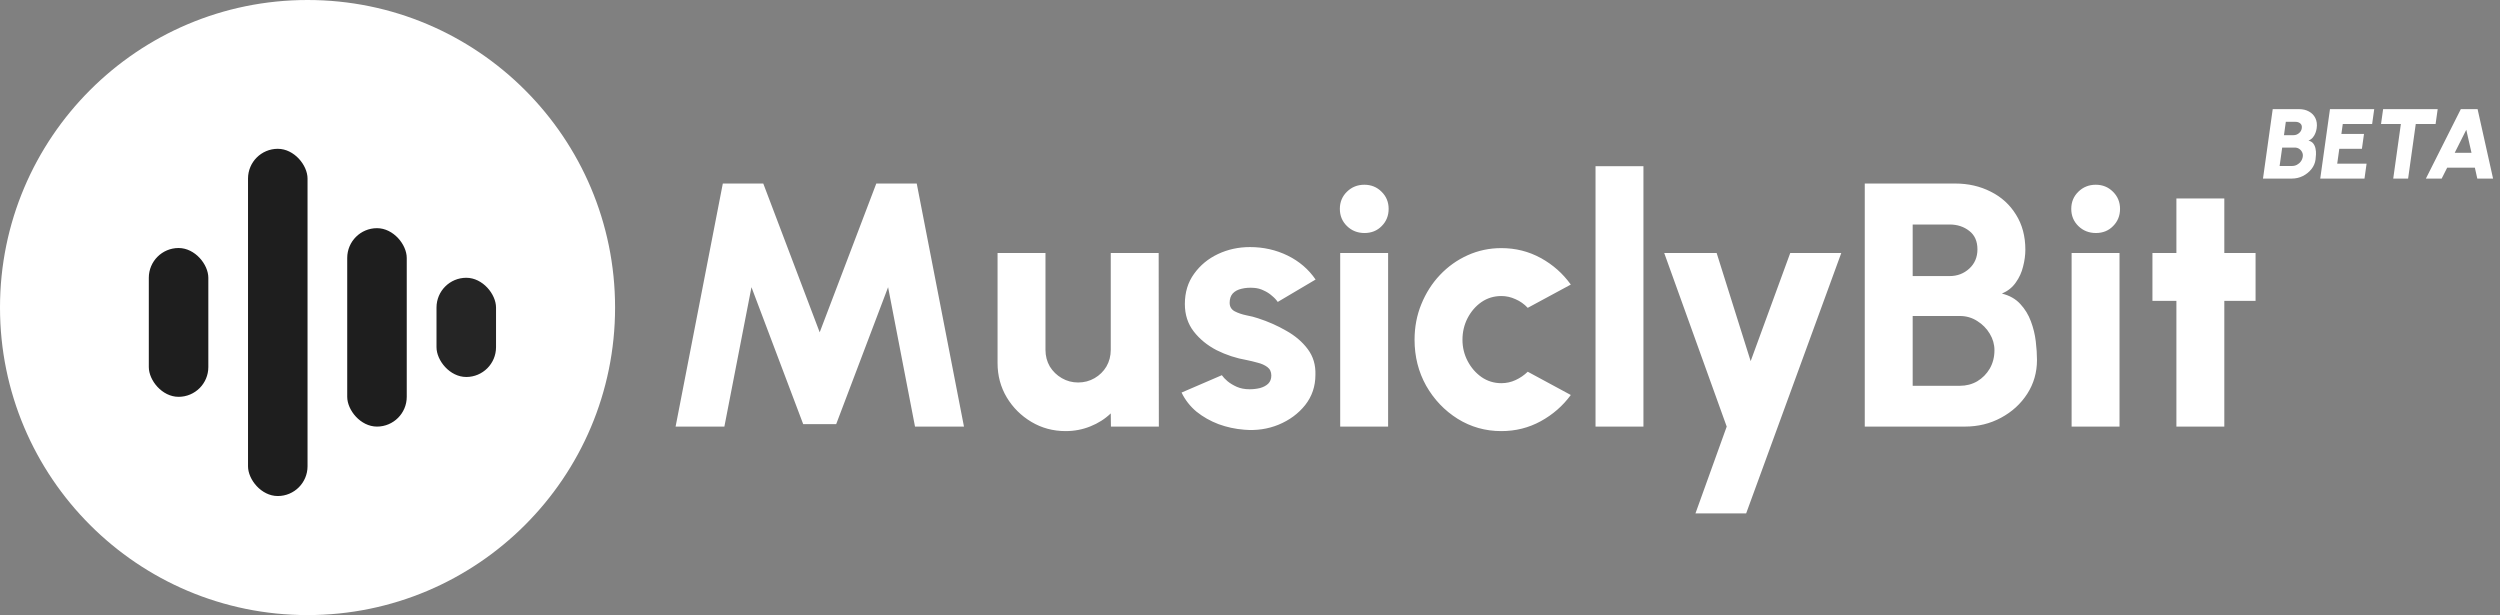 <svg width="252" height="62" viewBox="0 0 252 62" fill="none" xmlns="http://www.w3.org/2000/svg">
<rect x="0" y="0" width="252" height="62" fill="#808080" stroke="none"/>
<circle cx="31" cy="31" r="31" fill="white"/>
<rect x="25" y="15" width="6" height="35" rx="3" fill="#1E1E1E"/>
<rect x="44" y="28" width="6" height="10" rx="3" fill="#252525"/>
<rect x="35" y="23" width="6" height="20" rx="3" fill="#1E1E1E"/>
<rect x="15" y="25" width="6" height="15" rx="3" fill="#1E1E1E"/>
<path d="M68.1 43L72.86 18.5H76.938L82.625 33.498L88.33 18.5H92.407L97.168 43H92.233L89.52 28.948L84.287 42.755H80.963L75.748 28.948L73.017 43H68.1ZM100.554 36.595V25.5H105.384V35.265C105.384 35.883 105.53 36.443 105.822 36.945C106.125 37.435 106.528 37.826 107.029 38.117C107.531 38.409 108.079 38.555 108.674 38.555C109.281 38.555 109.835 38.409 110.337 38.117C110.838 37.826 111.235 37.435 111.527 36.945C111.818 36.443 111.964 35.883 111.964 35.265V25.5H116.794L116.812 43H111.982L111.964 41.67C111.381 42.23 110.693 42.667 109.899 42.983C109.118 43.297 108.289 43.455 107.414 43.455C106.154 43.455 105.005 43.146 103.967 42.528C102.928 41.909 102.1 41.087 101.482 40.06C100.863 39.022 100.554 37.867 100.554 36.595ZM125.419 43.315C124.521 43.245 123.657 43.058 122.829 42.755C122.001 42.44 121.26 42.02 120.607 41.495C119.965 40.958 119.463 40.317 119.102 39.57L123.162 37.82C123.29 38.007 123.482 38.211 123.739 38.432C123.996 38.642 124.305 38.829 124.667 38.992C125.04 39.156 125.472 39.237 125.962 39.237C126.323 39.237 126.673 39.197 127.012 39.115C127.35 39.022 127.624 38.876 127.834 38.678C128.044 38.468 128.149 38.193 128.149 37.855C128.149 37.482 128.015 37.196 127.747 36.998C127.478 36.799 127.152 36.653 126.767 36.56C126.393 36.455 126.032 36.367 125.682 36.297C124.608 36.111 123.593 35.778 122.637 35.3C121.692 34.81 120.922 34.18 120.327 33.41C119.732 32.64 119.434 31.718 119.434 30.645C119.434 29.467 119.743 28.452 120.362 27.6C120.98 26.737 121.785 26.072 122.777 25.605C123.768 25.138 124.842 24.905 125.997 24.905C127.362 24.905 128.627 25.191 129.794 25.762C130.961 26.334 131.9 27.139 132.612 28.177L128.797 30.435C128.645 30.213 128.447 30.003 128.202 29.805C127.968 29.595 127.694 29.42 127.379 29.28C127.076 29.128 126.749 29.041 126.399 29.017C125.944 28.983 125.53 29.012 125.157 29.105C124.783 29.187 124.486 29.344 124.264 29.578C124.054 29.811 123.949 30.126 123.949 30.523C123.949 30.907 124.118 31.193 124.457 31.38C124.795 31.555 125.186 31.689 125.629 31.782C126.072 31.864 126.463 31.963 126.802 32.08C127.817 32.407 128.767 32.827 129.654 33.34C130.552 33.842 131.276 34.46 131.824 35.195C132.372 35.93 132.629 36.793 132.594 37.785C132.594 38.94 132.25 39.955 131.562 40.83C130.873 41.693 129.981 42.352 128.884 42.807C127.799 43.251 126.644 43.42 125.419 43.315ZM135.092 25.5H139.922V43H135.092V25.5ZM137.542 23.488C136.842 23.488 136.253 23.254 135.775 22.788C135.296 22.321 135.057 21.743 135.057 21.055C135.057 20.367 135.296 19.789 135.775 19.323C136.253 18.856 136.836 18.622 137.525 18.622C138.213 18.622 138.791 18.856 139.257 19.323C139.736 19.789 139.975 20.367 139.975 21.055C139.975 21.743 139.741 22.321 139.275 22.788C138.82 23.254 138.242 23.488 137.542 23.488ZM153.997 37.47L158.337 39.815C157.532 40.912 156.523 41.792 155.31 42.458C154.096 43.123 152.772 43.455 151.337 43.455C149.727 43.455 148.257 43.041 146.927 42.212C145.609 41.384 144.553 40.276 143.76 38.888C142.978 37.487 142.587 35.942 142.587 34.25C142.587 32.967 142.815 31.771 143.27 30.663C143.725 29.543 144.349 28.562 145.142 27.723C145.947 26.871 146.88 26.206 147.942 25.727C149.004 25.249 150.135 25.01 151.337 25.01C152.772 25.01 154.096 25.343 155.31 26.008C156.523 26.672 157.532 27.565 158.337 28.685L153.997 31.03C153.635 30.645 153.221 30.353 152.755 30.155C152.3 29.945 151.827 29.84 151.337 29.84C150.59 29.84 149.92 30.044 149.325 30.453C148.741 30.861 148.275 31.403 147.925 32.08C147.586 32.745 147.417 33.468 147.417 34.25C147.417 35.02 147.592 35.737 147.942 36.403C148.292 37.068 148.759 37.604 149.342 38.013C149.937 38.421 150.602 38.625 151.337 38.625C151.839 38.625 152.317 38.52 152.772 38.31C153.227 38.1 153.635 37.82 153.997 37.47ZM160.829 43V16.75H165.659V43H160.829ZM180.457 25.5H185.602L176.012 51.75H170.902L174.052 43L167.752 25.5H173.037L176.467 36.403L180.457 25.5ZM187.968 43V18.5H197.086C198.404 18.5 199.6 18.774 200.673 19.323C201.746 19.859 202.592 20.629 203.211 21.633C203.841 22.636 204.156 23.814 204.156 25.168C204.156 25.716 204.08 26.282 203.928 26.865C203.788 27.448 203.543 27.985 203.193 28.475C202.855 28.965 202.388 29.338 201.793 29.595C202.563 29.782 203.181 30.132 203.648 30.645C204.115 31.147 204.471 31.73 204.716 32.395C204.961 33.048 205.124 33.719 205.206 34.407C205.287 35.096 205.328 35.72 205.328 36.28C205.328 37.54 205.001 38.678 204.348 39.693C203.695 40.708 202.814 41.513 201.706 42.108C200.609 42.703 199.396 43 198.066 43H187.968ZM192.798 38.888H197.558C198.2 38.888 198.783 38.736 199.308 38.432C199.833 38.117 200.253 37.692 200.568 37.155C200.883 36.607 201.041 35.988 201.041 35.3C201.041 34.717 200.883 34.163 200.568 33.638C200.253 33.112 199.833 32.687 199.308 32.36C198.783 32.022 198.2 31.852 197.558 31.852H192.798V38.888ZM192.798 27.828H196.526C197.296 27.828 197.955 27.577 198.503 27.075C199.051 26.573 199.326 25.926 199.326 25.133C199.326 24.316 199.051 23.698 198.503 23.277C197.955 22.846 197.296 22.63 196.526 22.63H192.798V27.828ZM208.818 25.5H213.648V43H208.818V25.5ZM211.268 23.488C210.568 23.488 209.979 23.254 209.5 22.788C209.022 22.321 208.783 21.743 208.783 21.055C208.783 20.367 209.022 19.789 209.5 19.323C209.979 18.856 210.562 18.622 211.25 18.622C211.939 18.622 212.516 18.856 212.983 19.323C213.461 19.789 213.7 20.367 213.7 21.055C213.7 21.743 213.467 22.321 213 22.788C212.545 23.254 211.968 23.488 211.268 23.488ZM227.361 30.33H224.211V43H219.381V30.33H216.966V25.5H219.381V20.005H224.211V25.5H227.361V30.33Z" fill="white"/>
<path d="M228.11 18L229.09 11H231.74C232.123 11 232.458 11.08 232.745 11.24C233.035 11.397 233.25 11.62 233.39 11.91C233.533 12.2 233.577 12.54 233.52 12.93C233.5 13.077 233.46 13.232 233.4 13.395C233.343 13.555 233.258 13.705 233.145 13.845C233.032 13.985 232.882 14.095 232.695 14.175C232.912 14.228 233.075 14.328 233.185 14.475C233.295 14.622 233.368 14.792 233.405 14.985C233.445 15.175 233.46 15.368 233.45 15.565C233.443 15.758 233.428 15.933 233.405 16.09C233.358 16.443 233.218 16.765 232.985 17.055C232.755 17.342 232.468 17.572 232.125 17.745C231.782 17.915 231.417 18 231.03 18H228.11ZM229.785 16.73H231.045C231.218 16.73 231.382 16.69 231.535 16.61C231.692 16.527 231.822 16.413 231.925 16.27C232.032 16.127 232.097 15.963 232.12 15.78C232.143 15.627 232.122 15.482 232.055 15.345C231.988 15.205 231.89 15.092 231.76 15.005C231.63 14.918 231.478 14.875 231.305 14.875H230.045L229.785 16.73ZM230.225 13.625H231.195C231.395 13.625 231.575 13.558 231.735 13.425C231.898 13.292 231.993 13.123 232.02 12.92C232.05 12.713 232 12.555 231.87 12.445C231.743 12.335 231.58 12.28 231.38 12.28H230.41L230.225 13.625ZM233.881 18L234.861 11H239.321L239.111 12.5H236.151L236.011 13.5H238.291L238.081 15H235.801L235.591 16.5H238.551L238.341 18H233.881ZM245.718 11L245.508 12.5H243.508L242.738 18H241.238L242.008 12.5H240.008L240.218 11H245.718ZM248.051 11H249.741L251.301 18H249.711L249.466 16.9H246.676L246.121 18H244.531L248.051 11ZM247.436 15.4H249.126L248.601 13.08L247.436 15.4Z" fill="white"/>
</svg>
